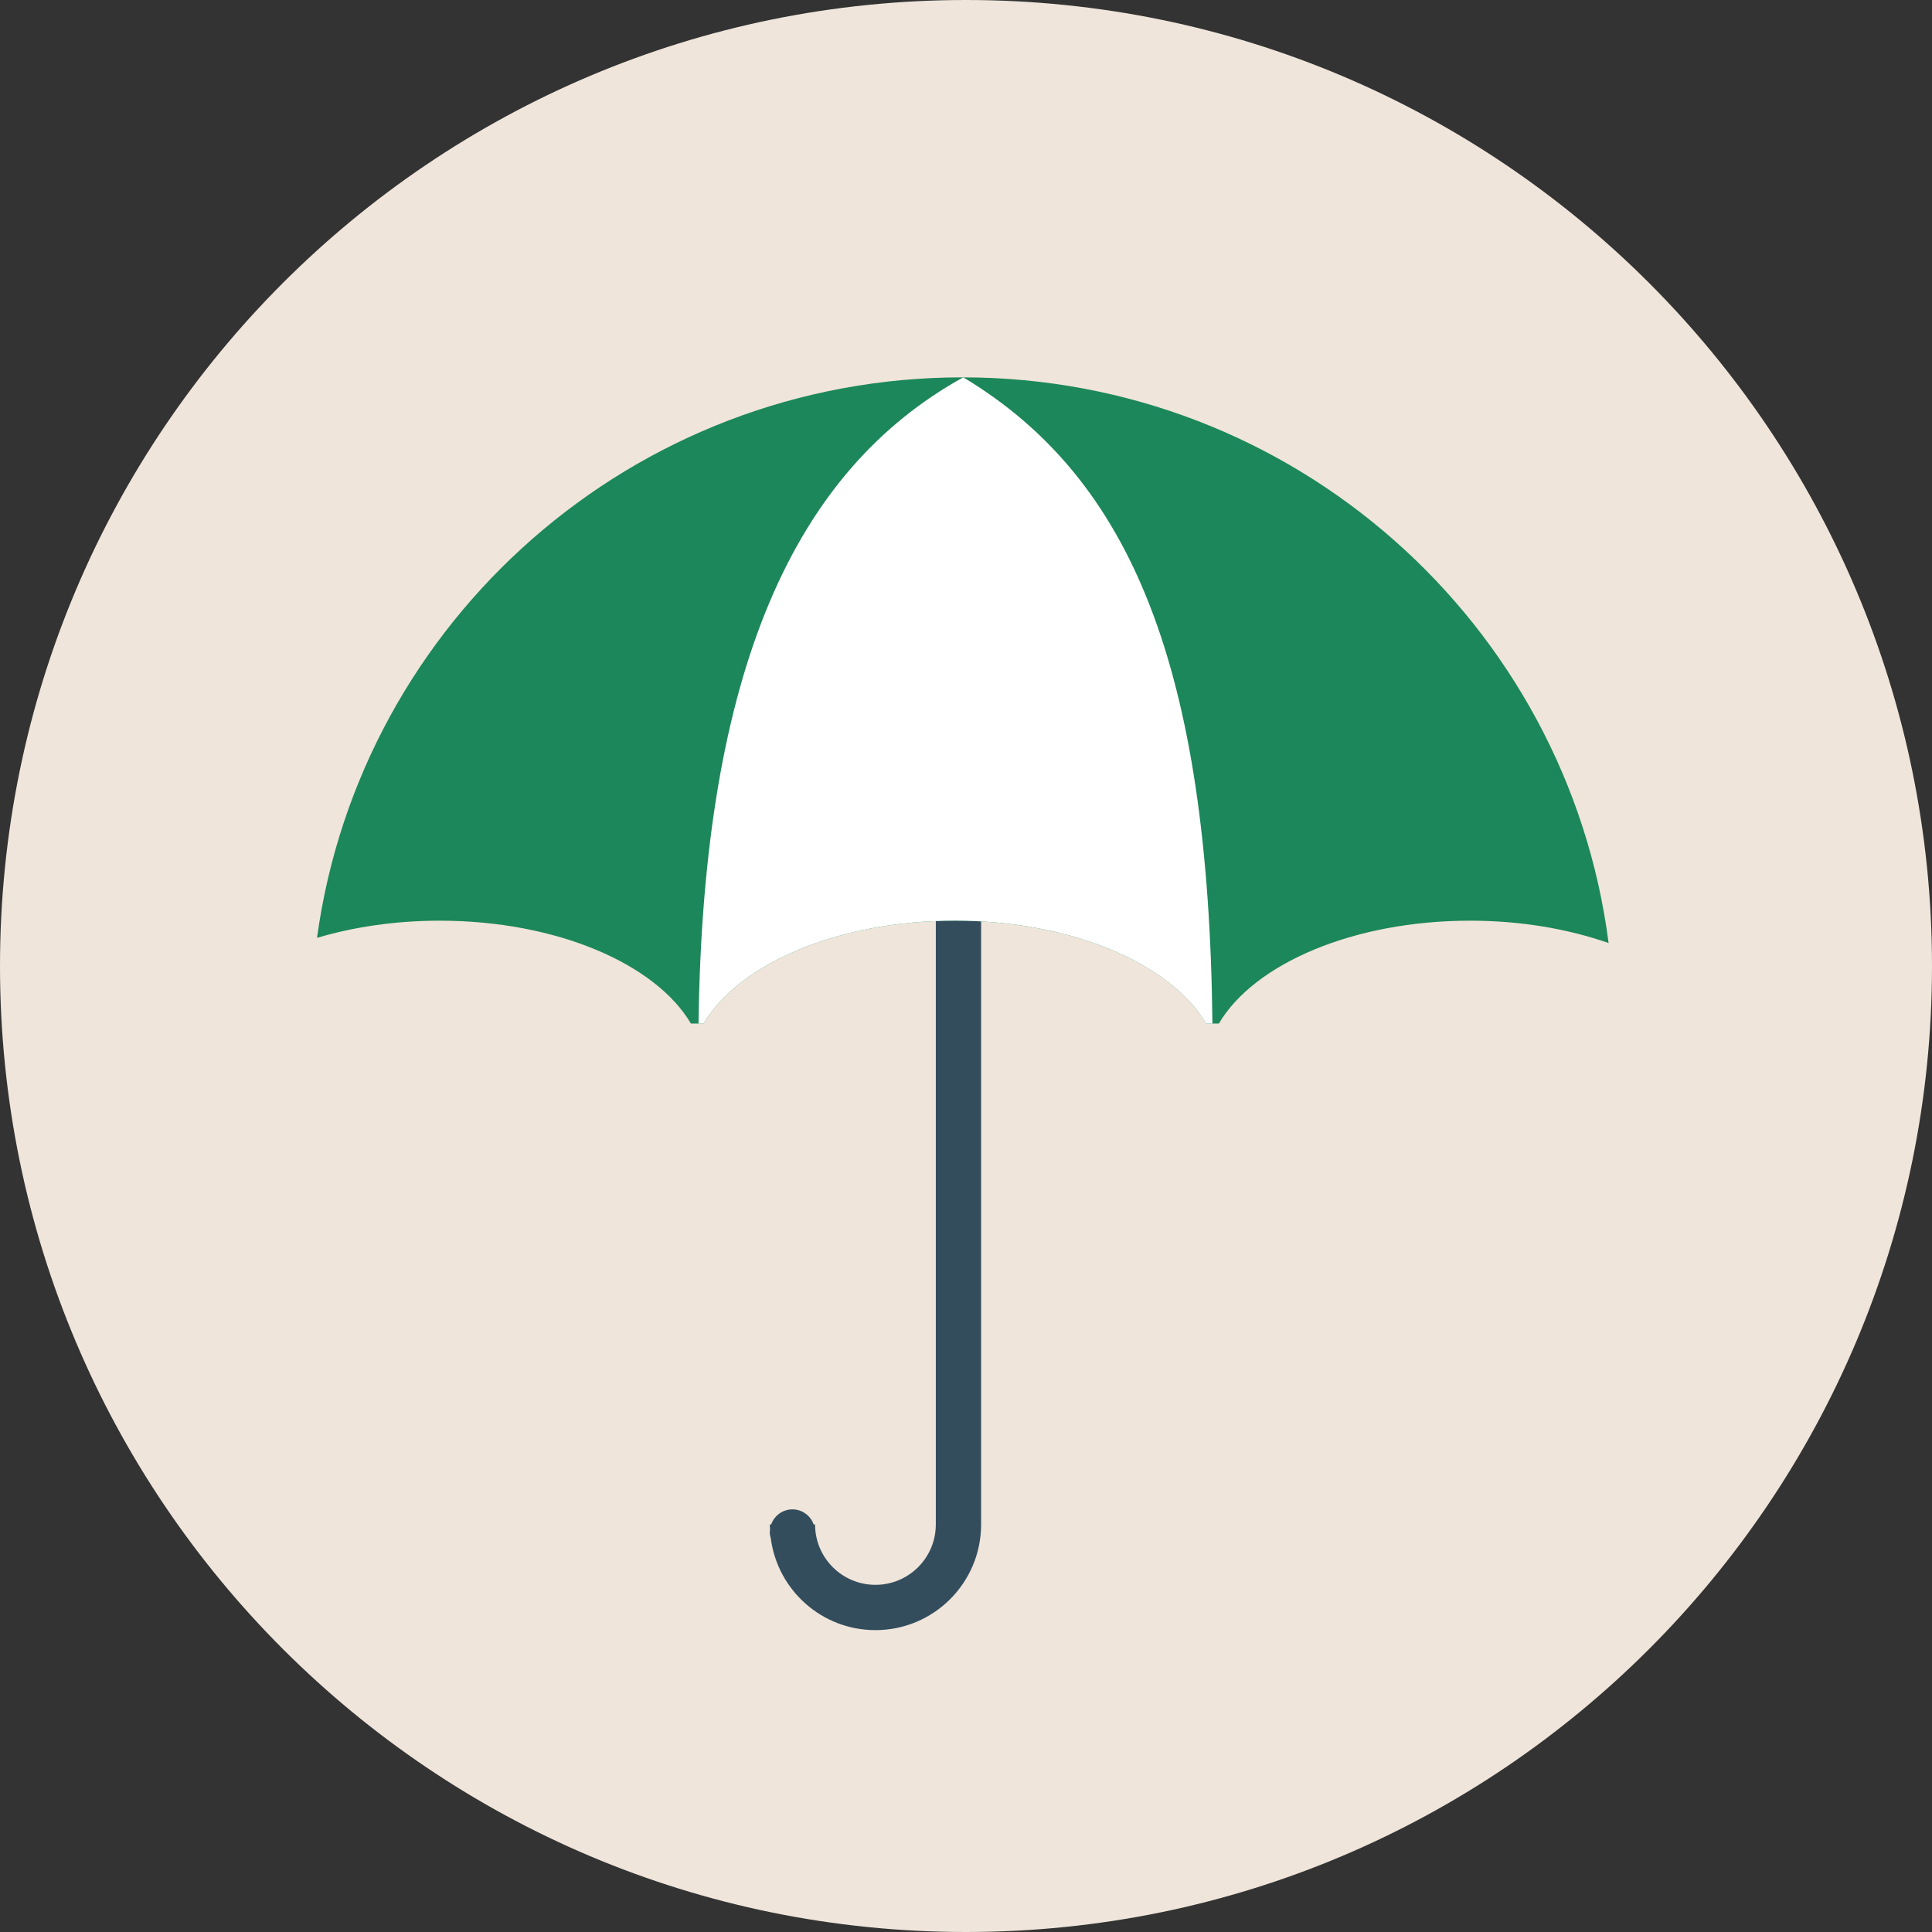 <svg width="120" height="120" viewBox="0 0 120 120" fill="none" xmlns="http://www.w3.org/2000/svg">
<rect x="0" y="0" width="120" height="120" fill="#333333" stroke="none"/>
<path d="M60 0C93.137 0 120 26.863 120 60C120 93.138 93.137 120 60 120C26.863 120 0 93.138 0 60C0 26.863 26.863 0 60 0Z" fill="#EFE5DA"/>
<path d="M58.125 30.938V94.687C58.125 96.758 56.446 98.437 54.375 98.437C52.305 98.437 50.626 96.758 50.626 94.687H50.539C50.345 94.143 49.831 93.75 49.219 93.75C48.608 93.75 48.093 94.143 47.899 94.687H47.812L47.828 95L47.812 95.156C47.812 95.294 47.838 95.425 47.875 95.552C48.3 98.767 51.044 101.25 54.375 101.25C57.999 101.25 60.938 98.311 60.938 94.687V30.938H58.125Z" fill="#334D5D"/>
<path d="M42.914 63.574H43.703C45.896 59.861 52.048 57.185 59.31 57.185C66.572 57.185 72.725 59.861 74.916 63.574H75.706C77.898 59.861 84.051 57.185 91.313 57.185C94.469 57.185 97.407 57.699 99.913 58.574C97.363 38.757 80.373 23.438 59.781 23.438C39.301 23.438 22.382 38.591 19.69 58.252C21.97 57.574 24.556 57.185 27.307 57.185C34.568 57.185 40.722 59.862 42.914 63.574Z" fill="#1C875A"/>
<path d="M43.702 63.574C45.895 59.861 52.047 57.184 59.309 57.184C66.571 57.184 72.724 59.861 74.915 63.574H75.306C75.069 41.578 70.34 29.749 59.832 23.438H59.828C49.365 29.227 43.674 41.55 43.387 63.574C43.387 63.574 43.702 63.574 43.702 63.574Z" fill="white"/>
</svg>
